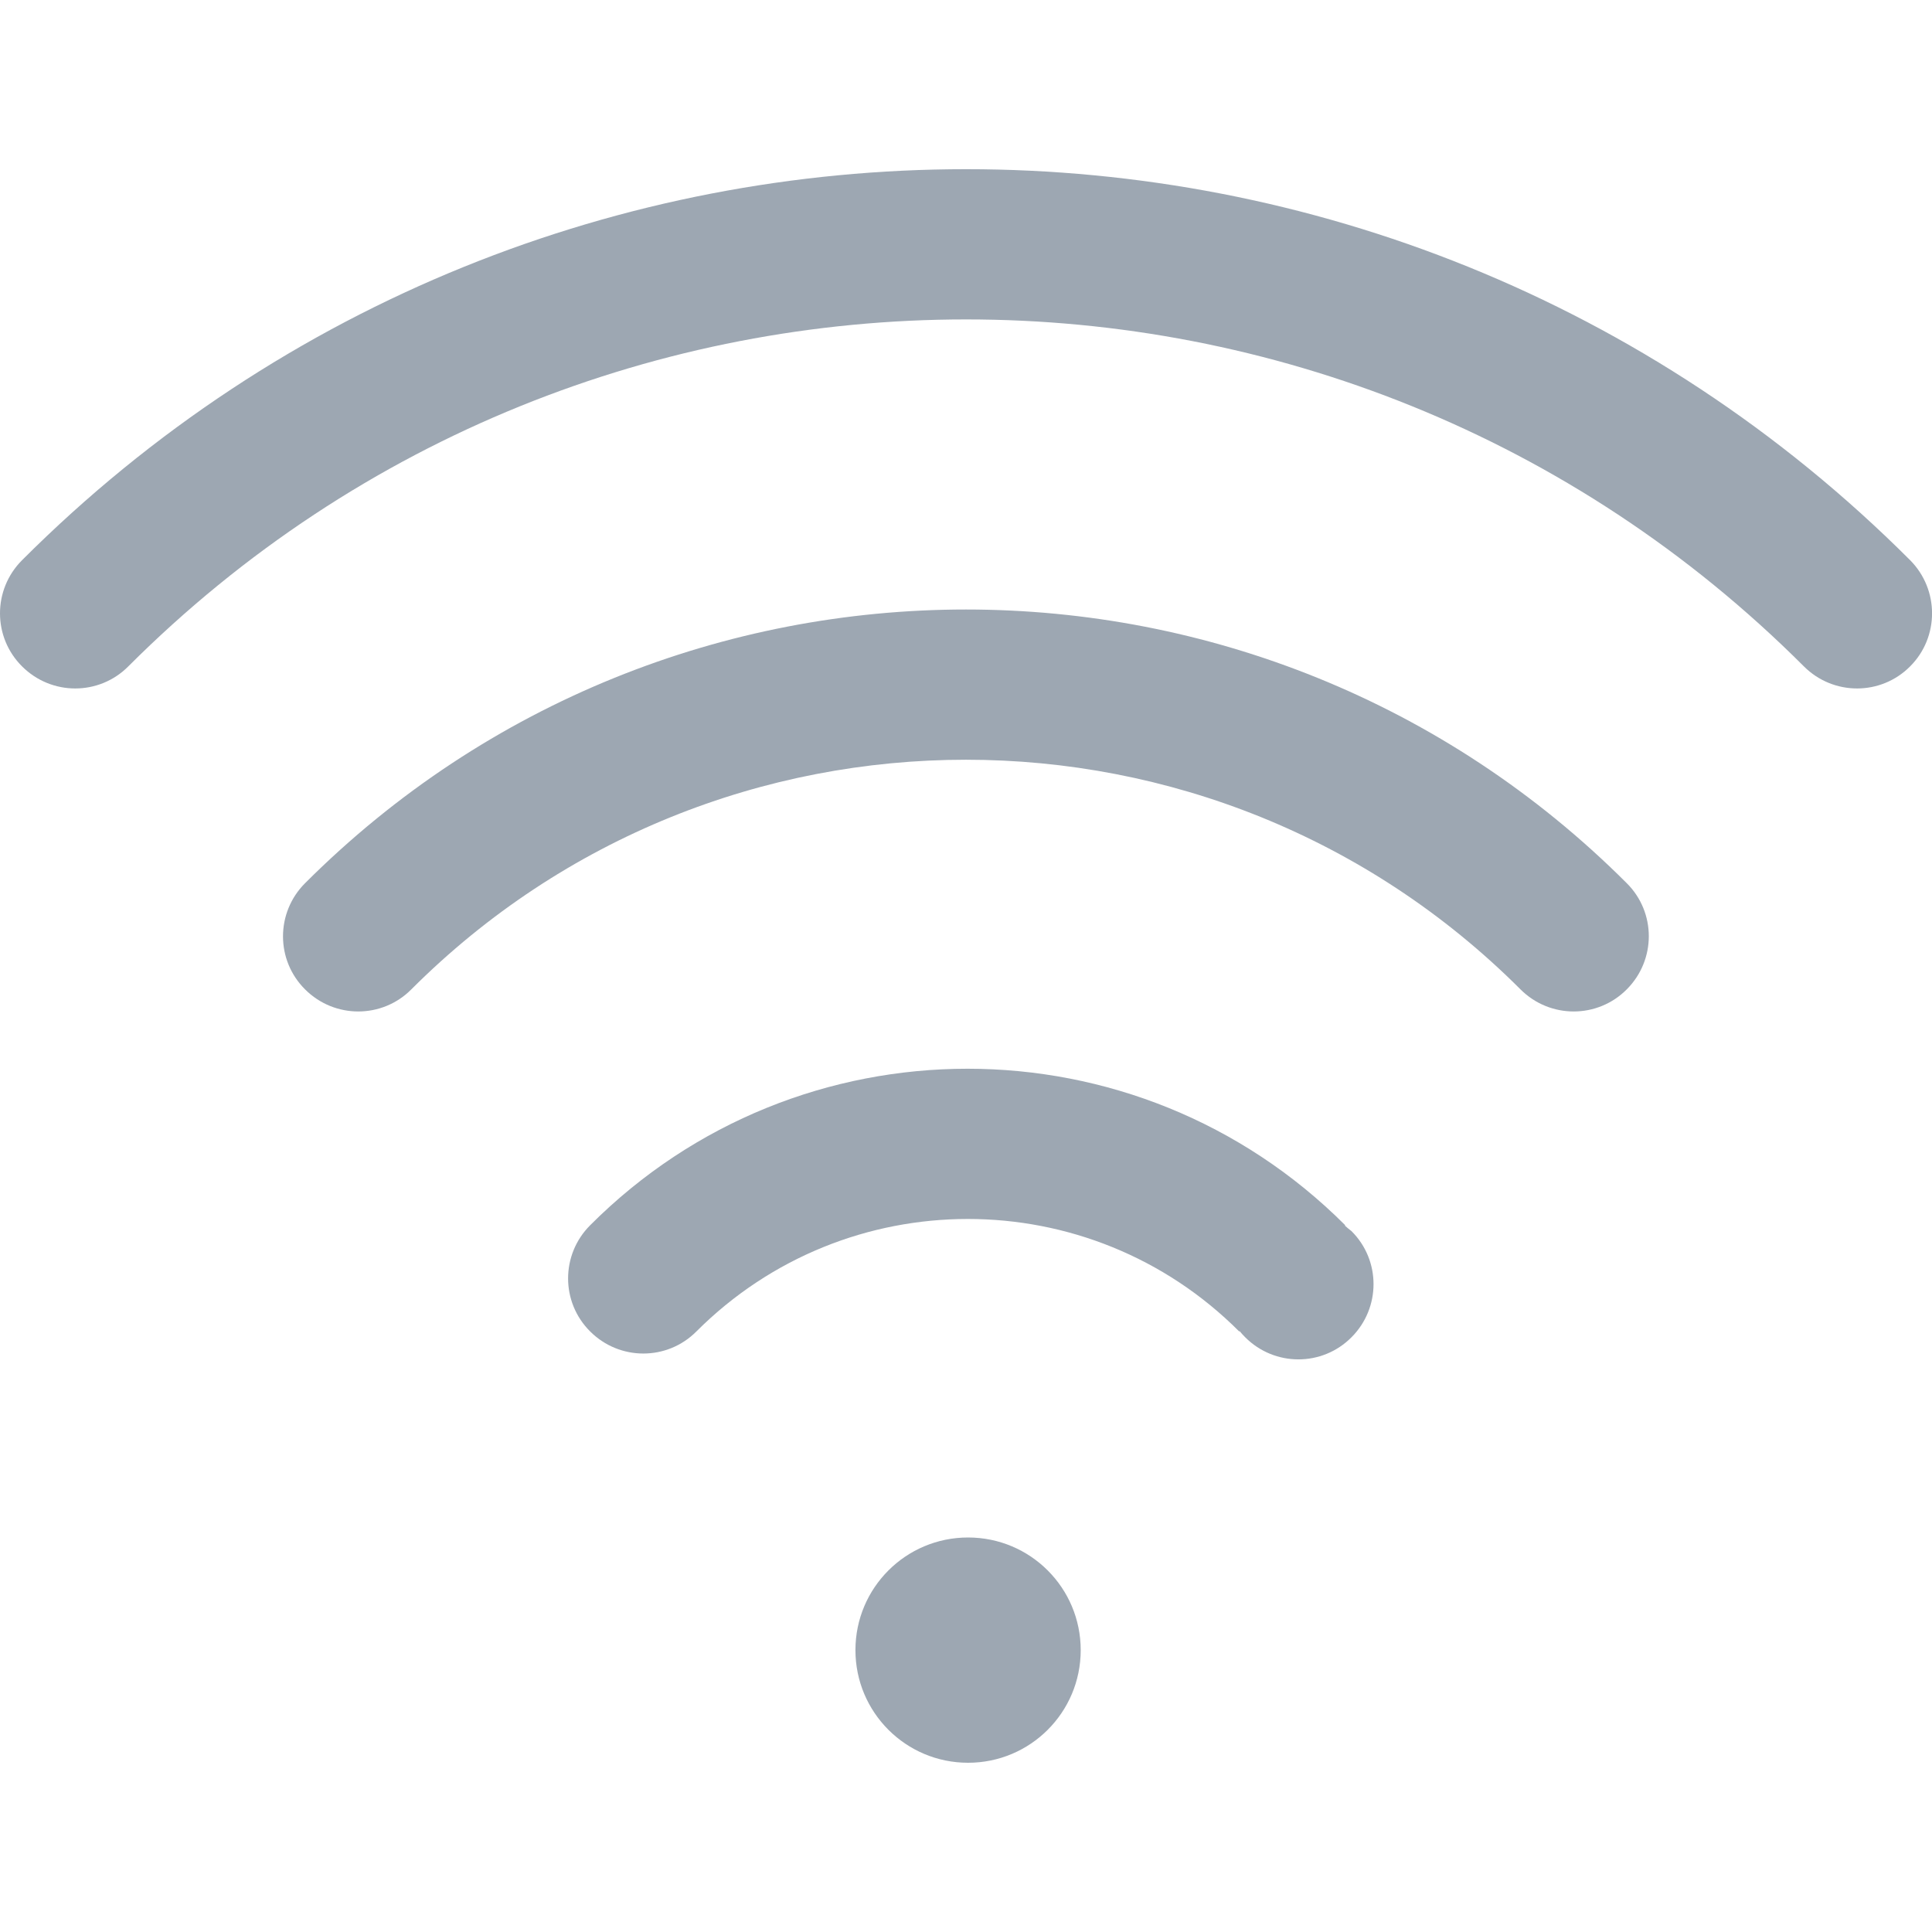 <?xml version="1.0" encoding="utf-8"?>
<!-- Generator: Adobe Illustrator 22.0.0, SVG Export Plug-In . SVG Version: 6.00 Build 0)  -->
<svg version="1.1" id="图层_1" xmlns="http://www.w3.org/2000/svg" xmlns:xlink="http://www.w3.org/1999/xlink" x="0px" y="0px"
	 viewBox="0 0 1024 1024" style="enable-background:new 0 0 1024 1024;" xml:space="preserve">
<style type="text/css">
	.st0{fill:#9DA7B2;}
	.st1{fill:none;stroke:#9DA7B2;stroke-width:72;stroke-linecap:round;stroke-linejoin:round;stroke-miterlimit:10;}
	.st2{fill:none;}
</style>
<path class="st0" d="M1012.4,296.9C736.1,20.6,288,20.6,11.7,296.9c-15.6,15.6-15.6,40.8,0,56.3c15.6,15.6,40.8,15.6,56.3,0
	c245.2-245.2,642.9-245.2,888.1,0c15.6,15.6,40.8,15.6,56.3,0C1027.9,337.7,1027.9,312.5,1012.4,296.9L1012.4,296.9z M161.7,468.1
	c-15.6,15.6-15.6,40.8,0,56.3c15.6,15.6,40.8,15.6,56.3,0c162.3-162.3,425.6-162.3,587.9,0c15.6,15.6,40.8,15.6,56.3,0
	c15.6-15.6,15.6-40.8,0-56.3C668.8,274.7,355.2,274.7,161.7,468.1L161.7,468.1z M712.8,649.6l0.2-0.2
	c-110.6-110.6-289.8-110.6-400.2,0c-15.6,15.6-15.6,40.8,0,56.3c15.6,15.6,40.8,15.6,56.3,0c79.5-79.5,208.3-79.5,287.7,0l0.2-0.2
	c0.9,1.1,1.9,2.2,3,3.3c15.6,15.6,40.8,15.6,56.3,0c15.6-15.6,15.6-40.8,0-56.3C715,651.5,713.9,650.6,712.8,649.6L712.8,649.6z
	 M453.4,874.6c0,33,26.7,59.7,59.7,59.7c33,0,59.7-26.7,59.7-59.7c0-33-26.7-59.7-59.7-59.7C480.1,814.9,453.4,841.6,453.4,874.6
	L453.4,874.6z M453.4,874.6"/>
</svg>
